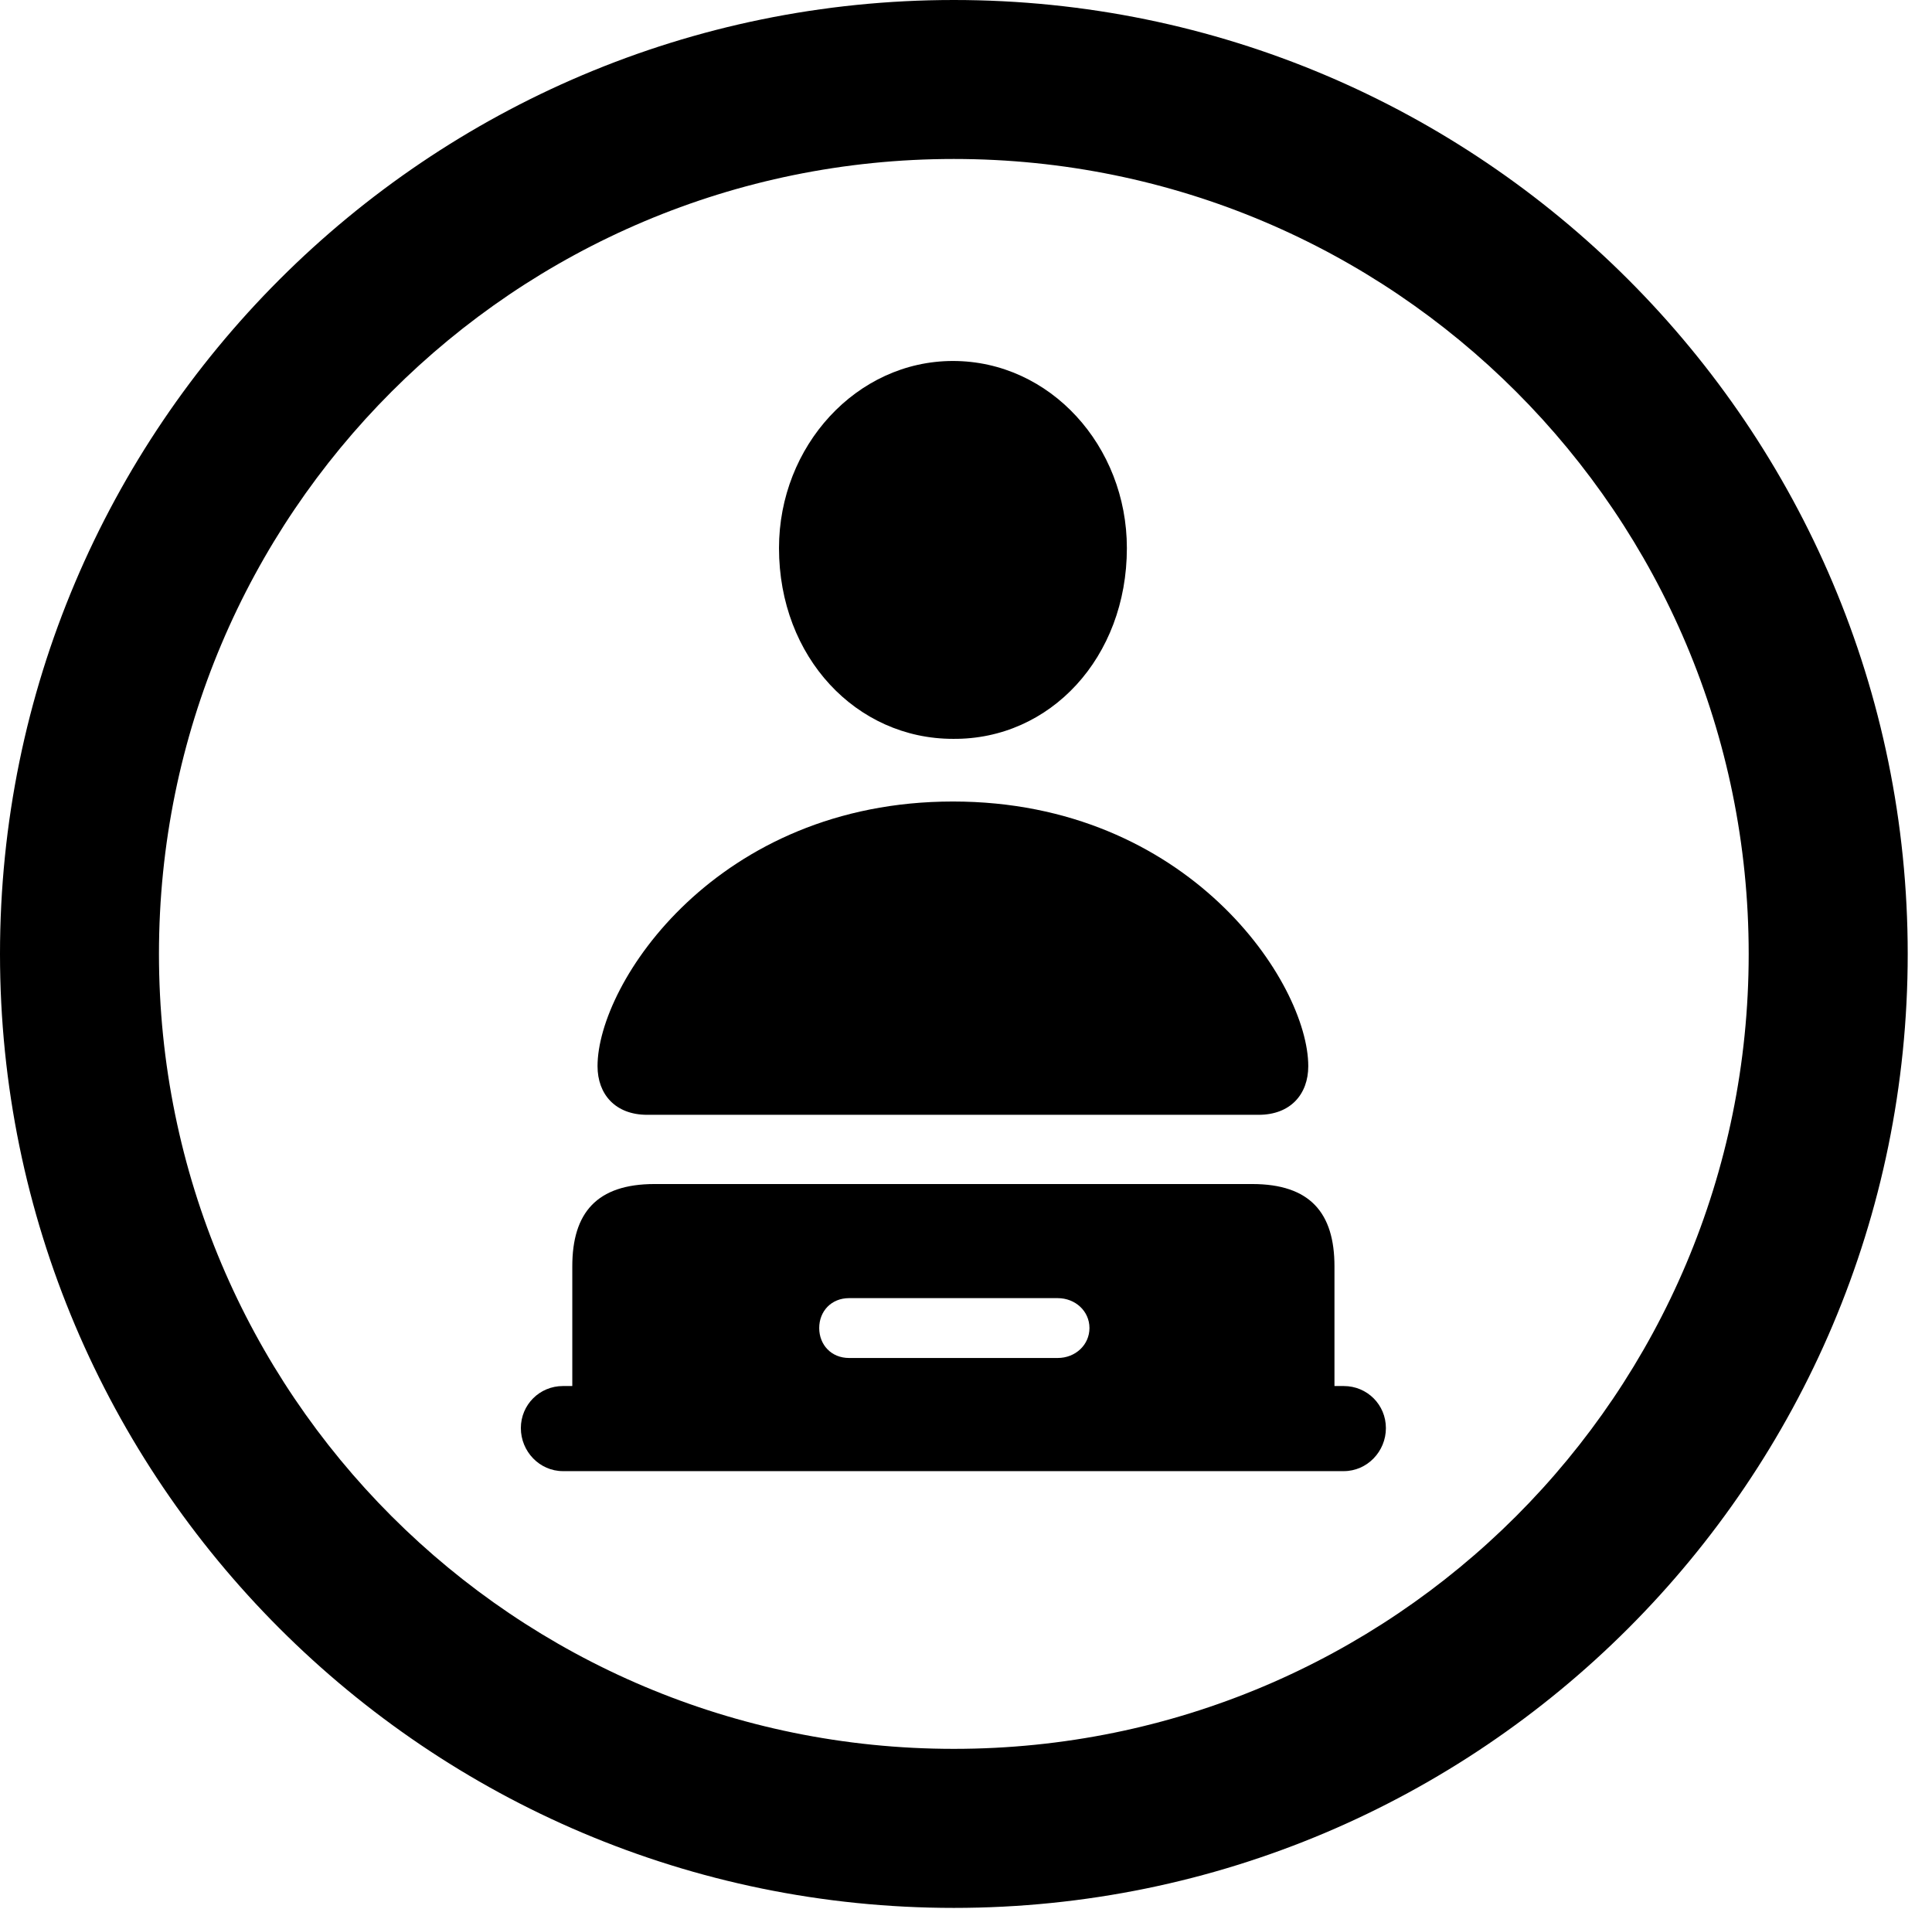 <svg version="1.1" xmlns="http://www.w3.org/2000/svg" xmlns:xlink="http://www.w3.org/1999/xlink" viewBox="0 0 28.246 27.904">
 <g>
  
  <path d="M13.945 27.891C21.643 27.891 27.891 21.643 27.891 13.945C27.891 6.248 21.643 0 13.945 0C6.248 0 0 6.248 0 13.945C0 21.643 6.248 27.891 13.945 27.891ZM13.945 25.566C7.52 25.566 2.324 20.371 2.324 13.945C2.324 7.52 7.52 2.324 13.945 2.324C20.371 2.324 25.566 7.52 25.566 13.945C25.566 20.371 20.371 25.566 13.945 25.566Z" style="fill:hsl(0 0 0/0.85)"></path>
  <path d="M13.932 10.801C15.354 10.815 16.475 9.611 16.475 8.012C16.475 6.521 15.354 5.277 13.932 5.277C12.523 5.277 11.389 6.521 11.389 8.012C11.389 9.611 12.523 10.801 13.932 10.801ZM9.461 16.297L18.402 16.297C18.867 16.297 19.127 15.996 19.127 15.586C19.127 14.369 17.377 11.717 13.932 11.717C10.486 11.717 8.736 14.369 8.736 15.586C8.736 15.996 8.996 16.297 9.461 16.297ZM8.23 21.506L19.646 21.506C19.988 21.506 20.262 21.219 20.262 20.877C20.262 20.535 19.988 20.262 19.646 20.262L19.51 20.262L19.51 18.512C19.51 17.732 19.154 17.309 18.307 17.309L9.57 17.309C8.723 17.309 8.367 17.732 8.367 18.512L8.367 20.262L8.23 20.262C7.889 20.262 7.615 20.535 7.615 20.877C7.615 21.219 7.889 21.506 8.23 21.506ZM12.414 19.852C12.154 19.852 11.977 19.66 11.977 19.414C11.977 19.168 12.154 18.977 12.414 18.977L15.463 18.977C15.723 18.977 15.928 19.168 15.928 19.414C15.928 19.66 15.723 19.852 15.463 19.852Z" style="fill:hsl(0 0 0/0.85)"></path>
 </g>
</svg>